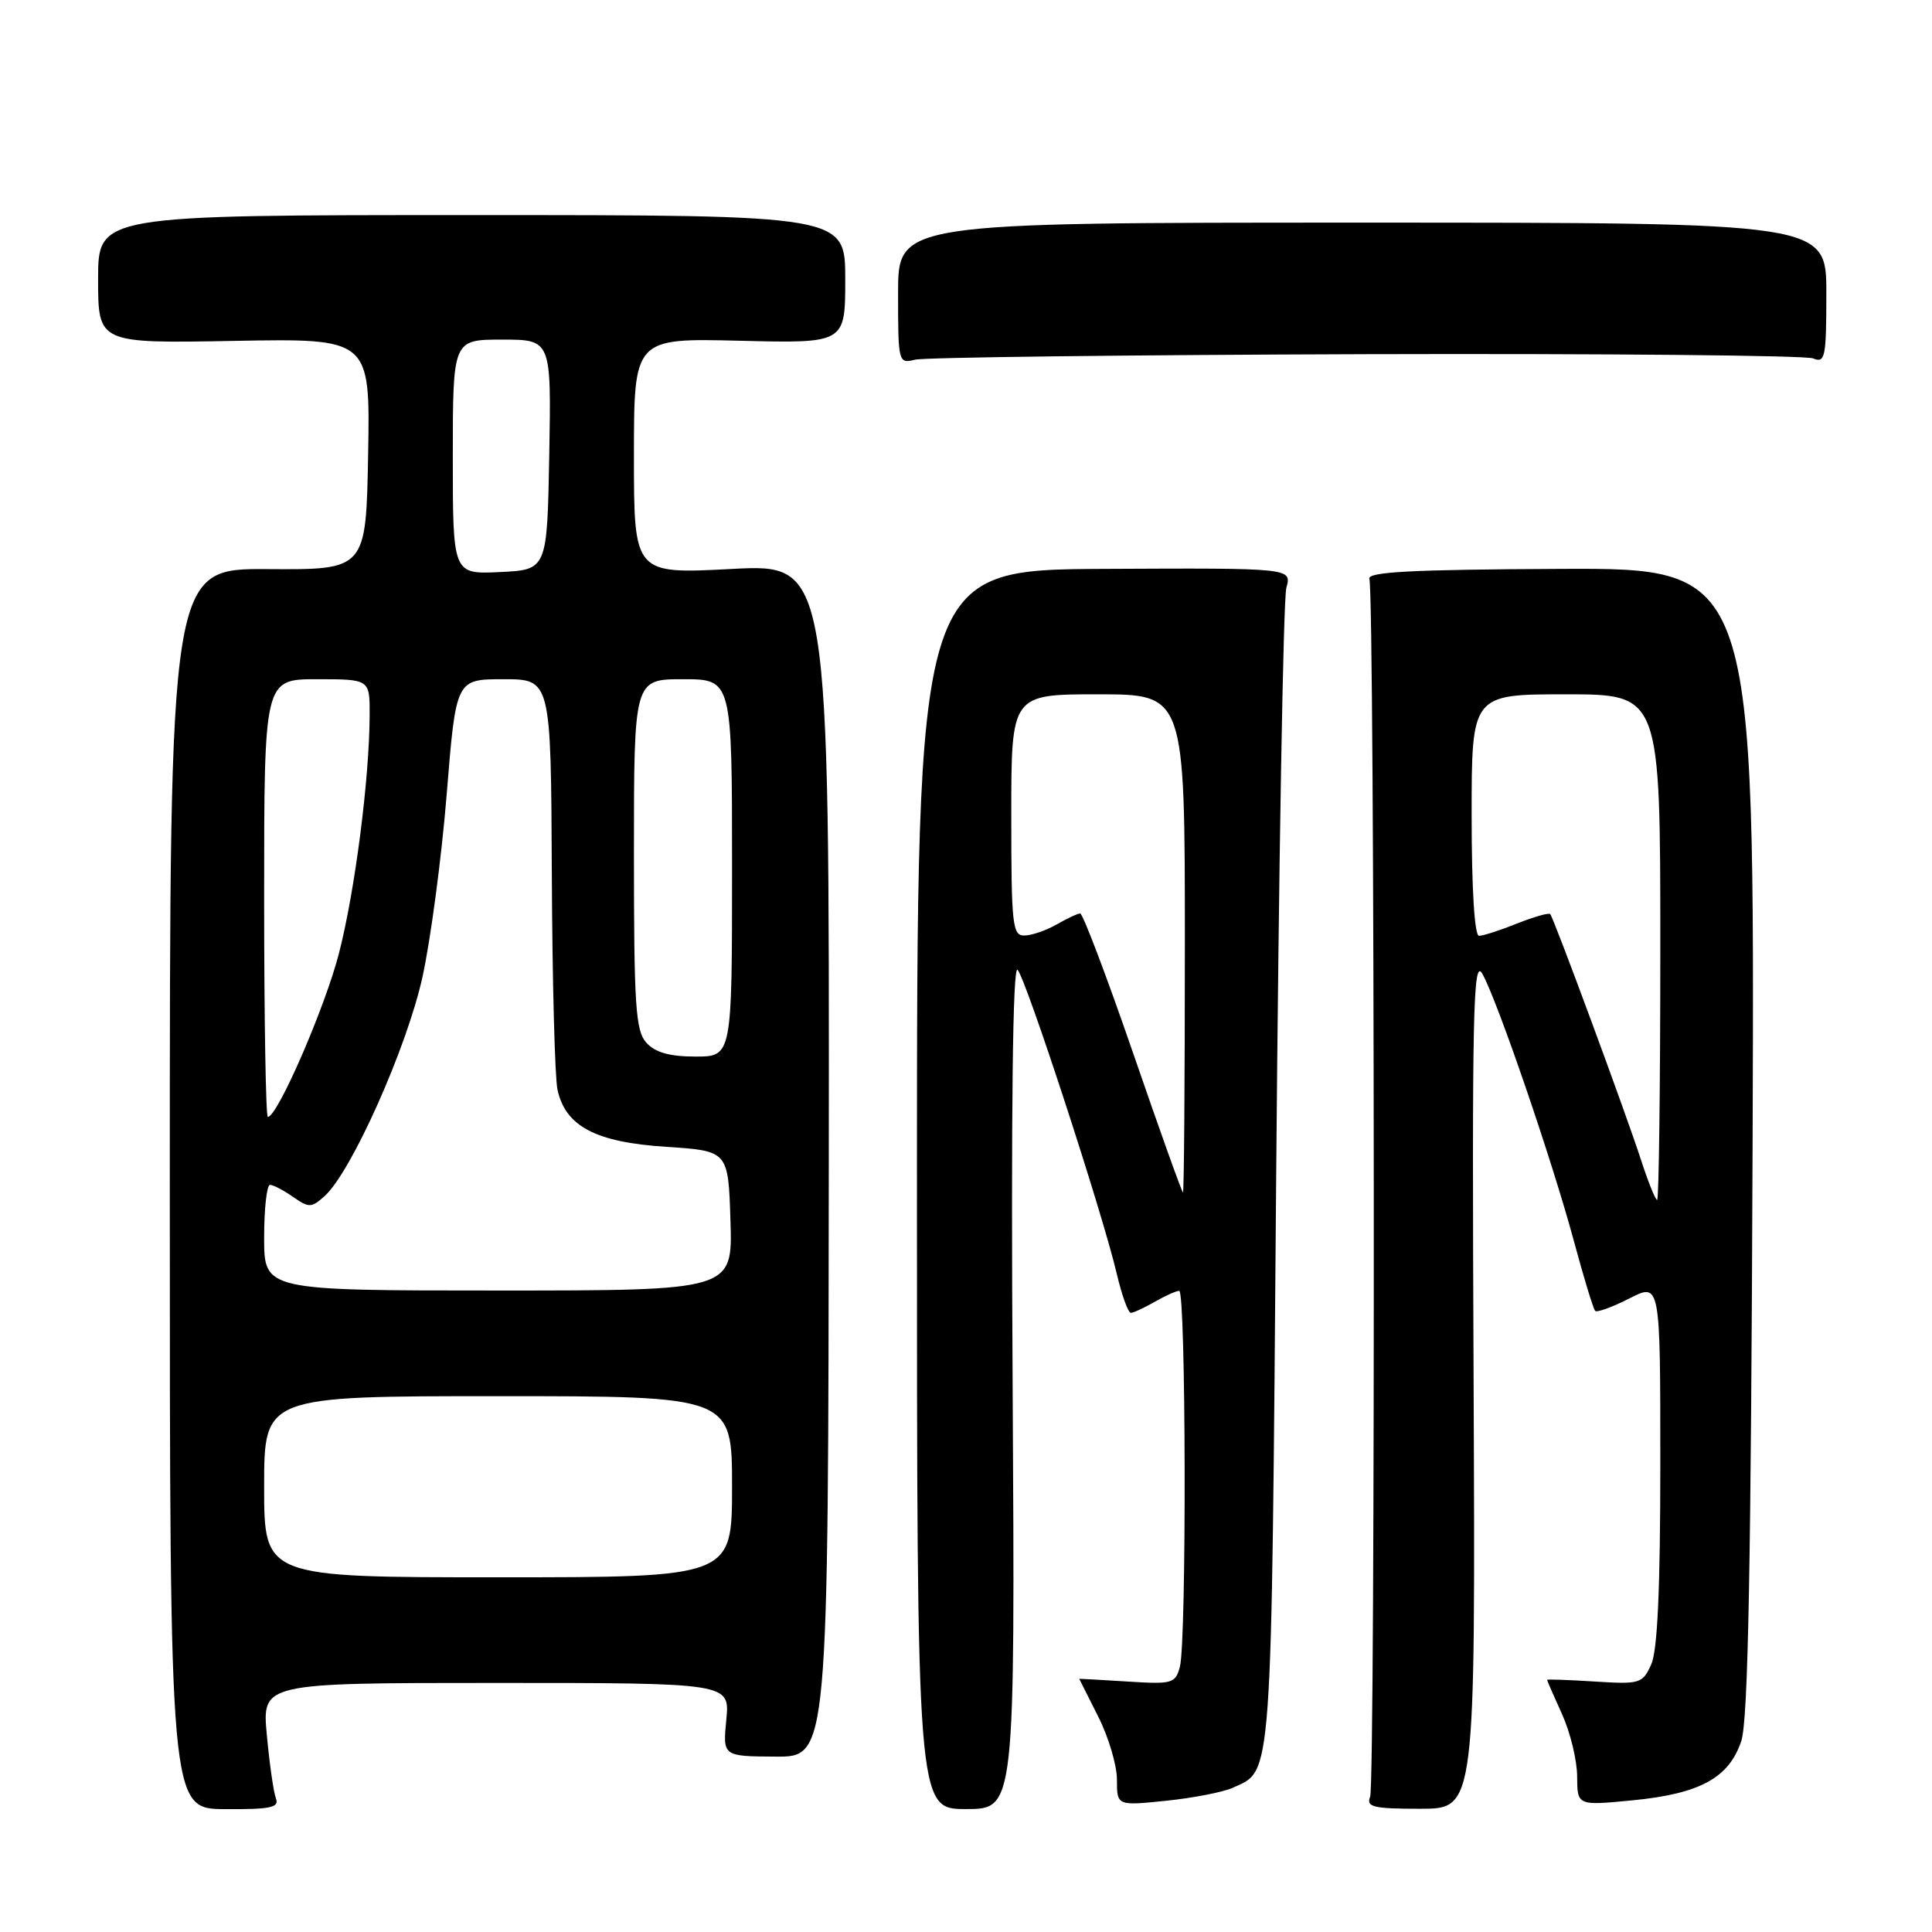 <?xml version="1.0" encoding="UTF-8" standalone="no"?>
<!DOCTYPE svg PUBLIC "-//W3C//DTD SVG 1.1//EN" "http://www.w3.org/Graphics/SVG/1.1/DTD/svg11.dtd" >
<svg xmlns="http://www.w3.org/2000/svg" xmlns:xlink="http://www.w3.org/1999/xlink" version="1.1" viewBox="0 0 256 256">
 <g >
 <path fill="currentColor"
d=" M 36.56 238.30 C 36.25 237.49 35.71 233.72 35.36 229.92 C 34.71 223.00 34.71 223.00 65.71 223.00 C 96.71 223.00 96.71 223.00 96.24 227.86 C 95.77 232.72 95.77 232.72 102.76 232.76 C 109.75 232.81 109.75 232.81 109.82 153.76 C 109.89 74.71 109.89 74.71 96.95 75.39 C 84.00 76.07 84.00 76.07 84.00 60.44 C 84.00 44.81 84.00 44.81 98.00 45.15 C 112.00 45.50 112.00 45.50 112.00 37.00 C 112.00 28.50 112.00 28.50 62.50 28.50 C 13.00 28.50 13.00 28.50 13.00 37.00 C 13.00 45.50 13.00 45.50 31.03 45.17 C 49.05 44.84 49.05 44.84 48.78 60.17 C 48.50 75.50 48.50 75.50 35.50 75.41 C 22.50 75.32 22.50 75.32 22.50 157.50 C 22.50 239.68 22.50 239.68 29.81 239.72 C 35.85 239.76 37.03 239.51 36.56 238.30 Z  M 134.18 183.60 C 133.96 147.07 134.19 127.85 134.83 128.50 C 135.94 129.64 146.10 160.77 147.97 168.75 C 148.65 171.64 149.49 173.98 149.85 173.96 C 150.21 173.95 151.62 173.29 153.00 172.50 C 154.38 171.71 155.84 171.05 156.25 171.04 C 157.15 170.99 157.24 217.50 156.34 220.86 C 155.75 223.08 155.34 223.19 149.36 222.81 C 145.86 222.59 143.00 222.43 143.00 222.45 C 143.01 222.48 144.13 224.71 145.50 227.42 C 146.88 230.13 148.00 233.90 148.00 235.81 C 148.00 239.28 148.00 239.28 154.52 238.61 C 158.10 238.24 162.06 237.47 163.32 236.90 C 168.65 234.47 168.45 237.26 169.10 156.00 C 169.44 114.47 170.04 79.32 170.45 77.88 C 171.18 75.26 171.18 75.26 146.34 75.38 C 121.50 75.50 121.50 75.50 121.50 157.60 C 121.50 239.71 121.50 239.71 128.00 239.71 C 134.50 239.71 134.50 239.71 134.18 183.60 Z  M 195.26 183.08 C 195.04 133.73 195.19 126.83 196.43 129.05 C 198.43 132.63 205.67 153.78 208.53 164.38 C 209.85 169.26 211.12 173.46 211.37 173.70 C 211.61 173.94 213.65 173.20 215.90 172.05 C 220.00 169.96 220.00 169.96 220.00 193.93 C 220.00 210.53 219.63 218.72 218.79 220.56 C 217.64 223.09 217.30 223.19 211.29 222.81 C 207.83 222.59 205.00 222.49 205.00 222.59 C 205.00 222.70 205.89 224.74 206.98 227.14 C 208.07 229.54 208.97 233.25 208.98 235.38 C 209.00 239.26 209.00 239.26 216.25 238.56 C 225.25 237.69 229.10 235.59 230.73 230.69 C 231.64 227.93 232.02 207.70 232.23 151.13 C 232.50 75.27 232.50 75.27 206.74 75.38 C 186.96 75.47 181.09 75.78 181.45 76.72 C 182.16 78.60 182.26 236.29 181.55 238.08 C 181.00 239.44 181.95 239.67 188.21 239.67 C 195.50 239.67 195.50 239.67 195.26 183.08 Z  M 181.00 46.93 C 212.62 46.84 239.29 47.09 240.25 47.49 C 241.84 48.15 242.00 47.38 242.00 38.86 C 242.00 29.50 242.00 29.50 180.50 29.50 C 119.00 29.50 119.00 29.50 119.00 38.86 C 119.00 48.06 119.04 48.21 121.25 47.66 C 122.49 47.35 149.38 47.03 181.00 46.93 Z  M 35.00 197.00 C 35.00 185.00 35.00 185.00 66.00 185.00 C 97.00 185.00 97.00 185.00 97.00 197.00 C 97.00 209.00 97.00 209.00 66.00 209.00 C 35.00 209.00 35.00 209.00 35.00 197.00 Z  M 35.00 164.00 C 35.00 160.15 35.35 157.00 35.78 157.00 C 36.21 157.00 37.58 157.72 38.84 158.60 C 40.94 160.07 41.27 160.06 43.03 158.47 C 46.57 155.27 53.91 138.82 55.97 129.50 C 57.06 124.55 58.51 113.64 59.19 105.25 C 60.42 90.00 60.42 90.00 66.71 90.00 C 73.00 90.00 73.00 90.00 73.12 115.75 C 73.18 129.91 73.52 142.80 73.87 144.39 C 74.93 149.25 78.94 151.36 88.28 151.96 C 96.50 152.50 96.50 152.50 96.79 161.75 C 97.08 171.00 97.08 171.00 66.04 171.00 C 35.00 171.00 35.00 171.00 35.00 164.00 Z  M 35.00 119.00 C 35.00 90.00 35.00 90.00 42.00 90.00 C 49.00 90.00 49.00 90.00 48.98 94.75 C 48.95 103.17 47.05 117.96 44.94 126.22 C 43.12 133.38 36.77 148.00 35.49 148.00 C 35.22 148.00 35.00 134.95 35.00 119.00 Z  M 85.65 138.17 C 84.22 136.58 84.00 133.33 84.00 113.17 C 84.00 90.00 84.00 90.00 90.50 90.00 C 97.00 90.00 97.00 90.00 97.00 115.00 C 97.00 140.00 97.00 140.00 92.15 140.00 C 88.73 140.00 86.82 139.46 85.65 138.17 Z  M 60.00 60.55 C 60.00 45.00 60.00 45.00 66.53 45.00 C 73.05 45.00 73.05 45.00 72.78 60.25 C 72.50 75.50 72.50 75.50 66.25 75.80 C 60.00 76.10 60.00 76.10 60.00 60.55 Z  M 150.13 139.50 C 146.62 129.32 143.47 121.02 143.13 121.04 C 142.78 121.05 141.38 121.71 140.00 122.50 C 138.62 123.29 136.71 123.95 135.75 123.96 C 134.15 124.00 134.00 122.58 134.00 108.00 C 134.00 92.00 134.00 92.00 145.50 92.00 C 157.00 92.00 157.00 92.00 157.00 125.00 C 157.00 143.15 156.89 158.00 156.75 158.00 C 156.61 158.00 153.63 149.67 150.13 139.50 Z  M 217.46 153.75 C 215.50 147.68 205.90 121.68 205.41 121.12 C 205.23 120.92 203.26 121.48 201.02 122.37 C 198.79 123.27 196.52 124.00 195.98 124.00 C 195.38 124.00 195.00 117.78 195.00 108.00 C 195.00 92.00 195.00 92.00 207.50 92.00 C 220.00 92.00 220.00 92.00 220.00 125.50 C 220.00 143.93 219.81 159.00 219.58 159.00 C 219.35 159.00 218.40 156.64 217.46 153.75 Z "/>
</g>
</svg>